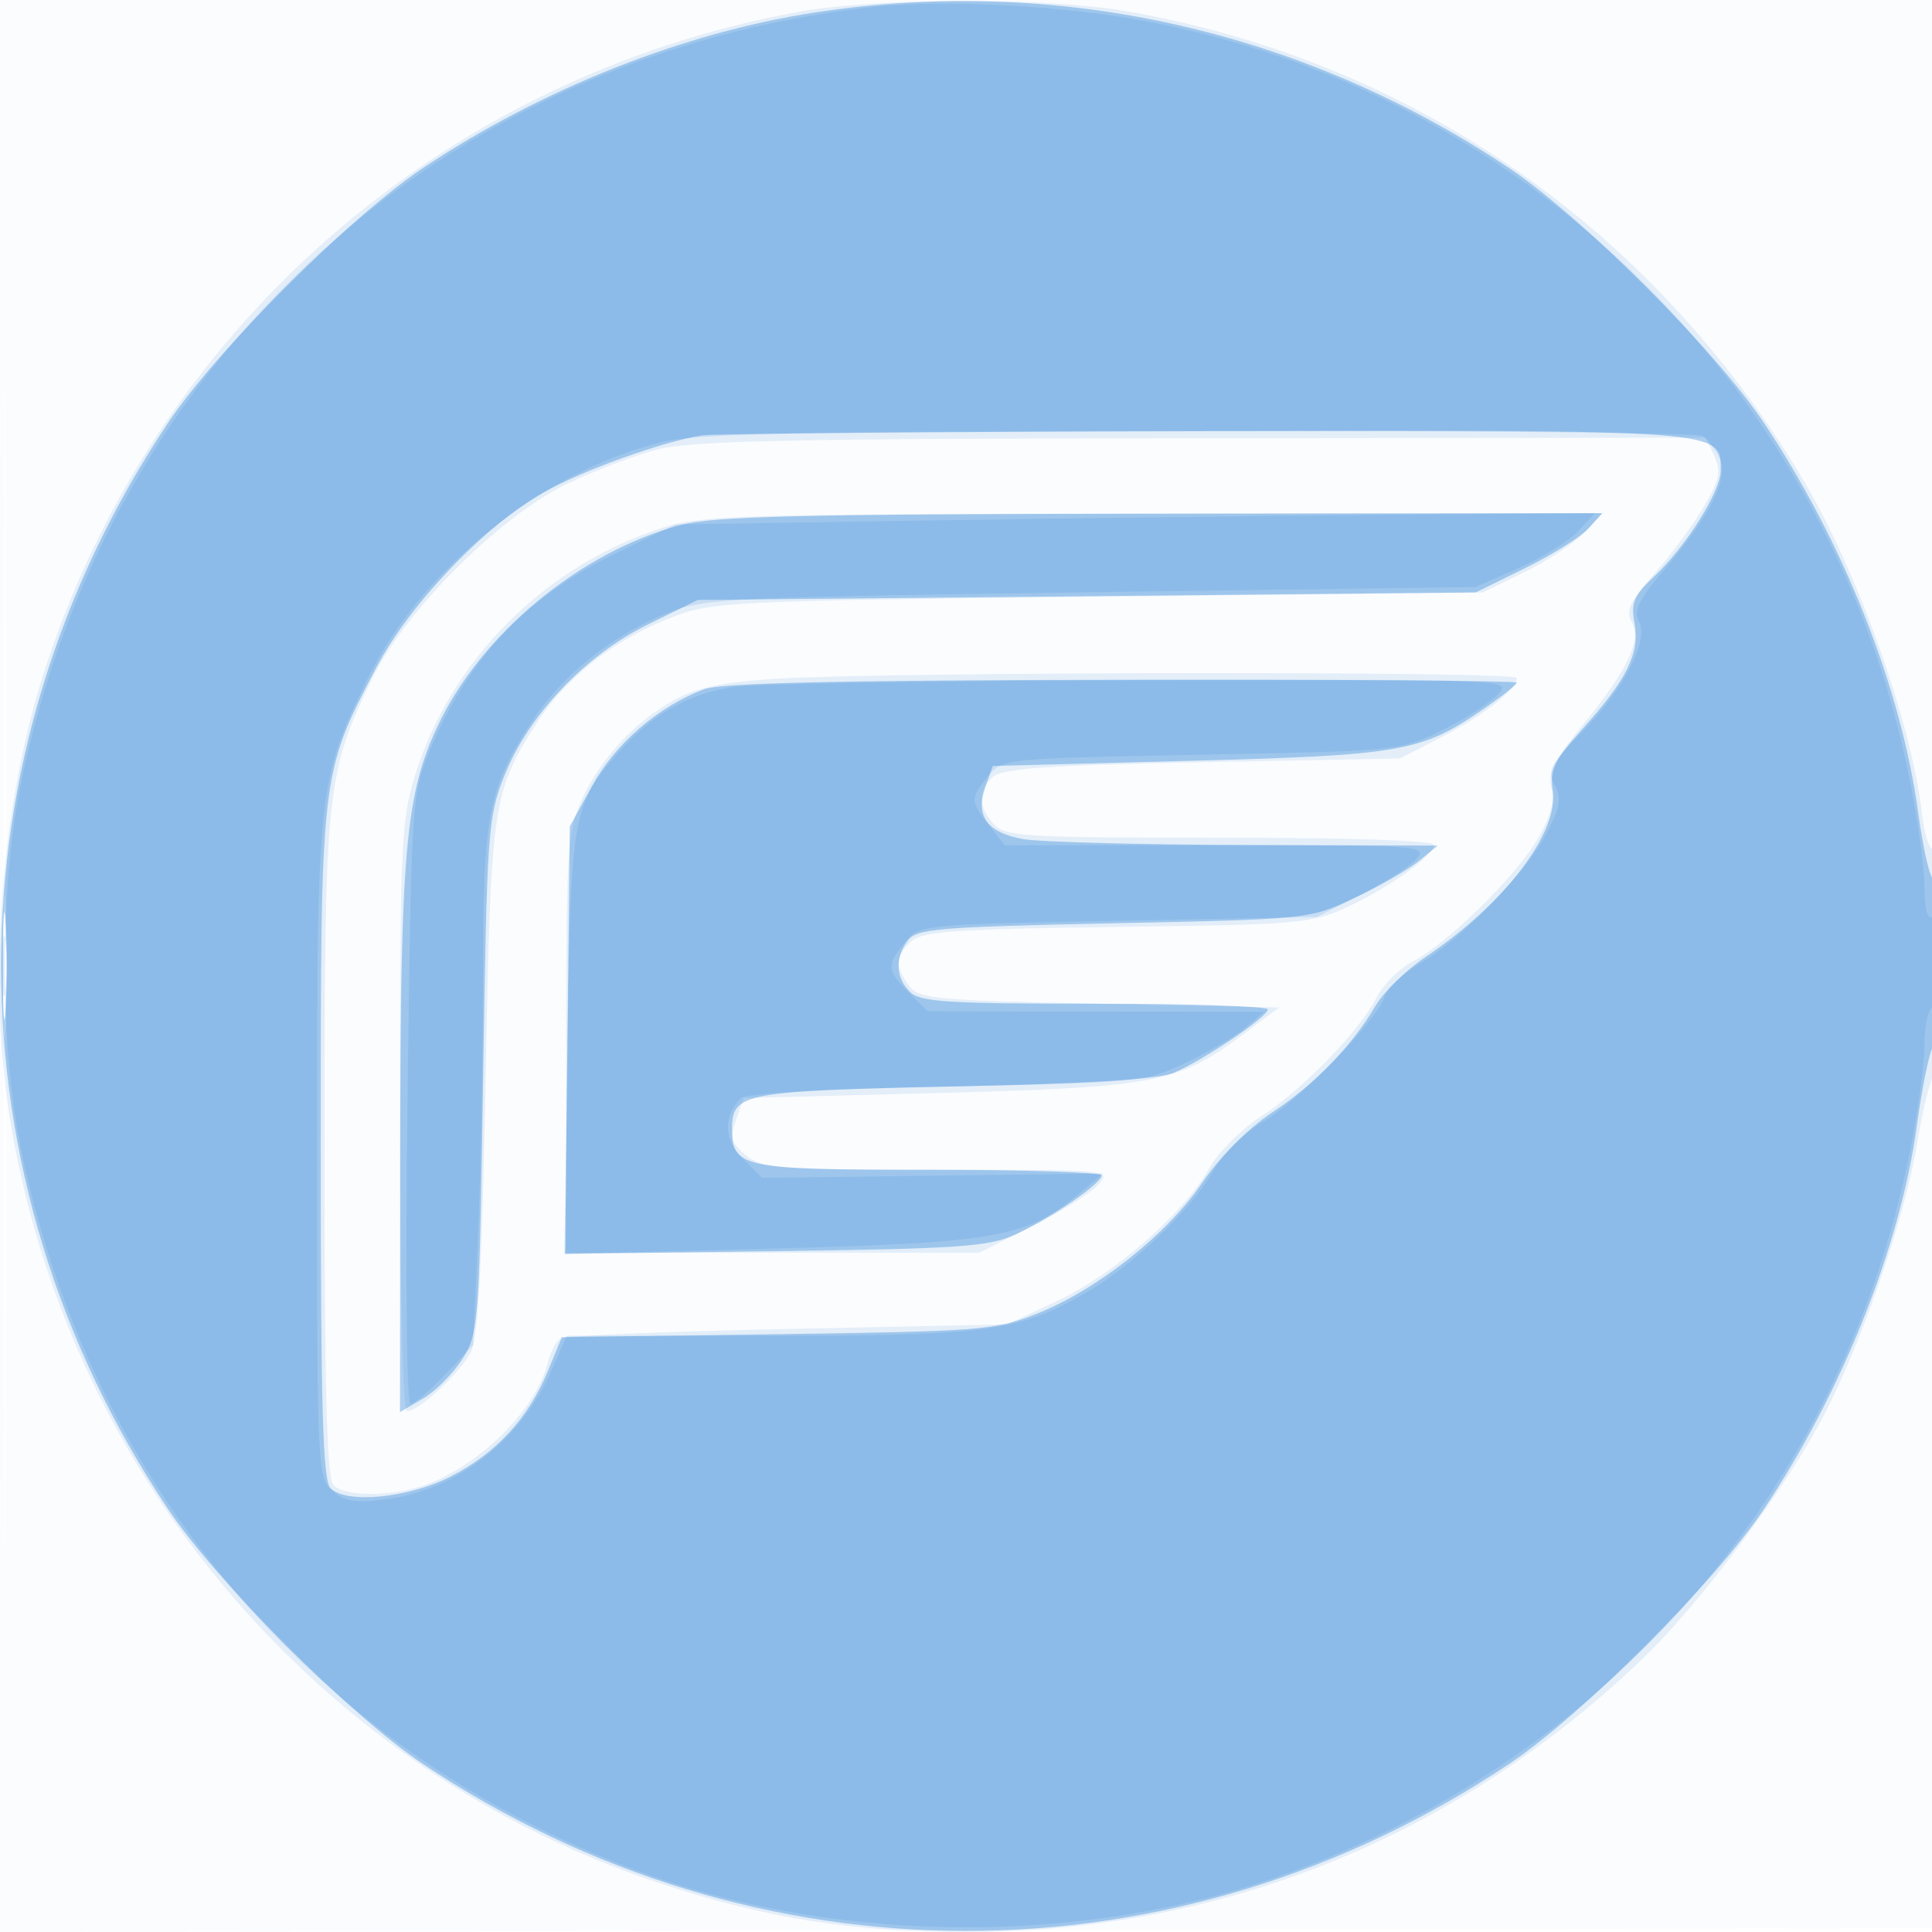 <svg xmlns="http://www.w3.org/2000/svg" width="256" height="256"><path fill-opacity=".016" d="M0 128.004v128.004l128.25-.254 128.25-.254.254-127.75L257.008 0H0v128.004m.485.496c0 70.4.119 99.053.265 63.672.146-35.38.146-92.98 0-128C.604 29.153.485 58.1.485 128.5" fill="#1976D2" fill-rule="evenodd"/><path fill-opacity=".103" d="M105.922 1.552C58.454 10.148 19.974 44.006 5.596 89.829c-5.658 18.031-7.244 41.443-4.05 59.79 8.09 46.484 41.058 84.938 85.581 99.822C101.157 254.131 112.802 256 128 256c33.777 0 64.614-12.397 89.364-35.925 7.815-7.429 19.184-22.673 24.39-32.702 5.055-9.736 10.698-26.224 12.278-35.873.631-3.85 1.557-7.781 2.058-8.736 1.16-2.214 1.203-31.063.045-30.347-.476.294-1.148-1.868-1.493-4.804-1.423-12.11-8.595-32.146-15.843-44.259-19.887-33.237-51.787-55.285-89.509-61.863-10.573-1.843-33.025-1.812-43.368.061M87 59.583c-3.025.798-8.425 2.866-12 4.595C66.125 68.471 53.59 81.058 49.285 90 43.175 102.689 43 104.423 43 152.194c0 32.427.304 43.71 1.2 44.606 1.522 1.522 7.487 1.545 11.901.045 7.255-2.466 14.889-9.974 16.446-16.175.371-1.479 1.141-2.977 1.71-3.329.57-.352 14.133-.914 30.14-1.249l29.103-.608 6.759-3.194c7.474-3.531 16.639-11.557 19.975-17.492 1.187-2.113 4.276-5.2 6.864-6.861 5.459-3.503 12.971-11.236 15.312-15.763.893-1.727 3.053-3.879 4.799-4.782 4.592-2.375 13.576-11.17 16.492-16.144 1.736-2.963 2.313-5.055 1.876-6.798-.506-2.015.297-3.657 4.028-8.234 6.086-7.464 7.963-11.379 6.613-13.79-.836-1.495-.283-2.68 2.978-6.381 2.203-2.5 5.145-6.486 6.537-8.858 2.116-3.606 2.349-4.712 1.42-6.75L226.043 58l-66.772.066c-55 .054-67.741.321-72.271 1.517m.798 10.348c-15.536 4.967-28.07 17.496-32.789 32.774-1.866 6.043-2.009 9.271-2.009 45.4 0 23.109.375 38.895.923 38.895 1.582 0 7.084-5.109 8.474-7.869.98-1.946 1.489-11.379 1.953-36.224.683-36.565.878-37.912 6.826-47.181 3.816-5.946 10.17-10.932 17.671-13.865 5.491-2.147 7.114-2.227 56.653-2.786l51-.575 5.555-2.728c3.056-1.501 6.622-3.863 7.925-5.25L212.349 68l-59.425.054c-54.663.049-59.881.2-65.126 1.877m15.202 20c-7.023.425-10.543 1.137-13.5 2.734-5.314 2.869-9.93 7.825-12.421 13.335-1.888 4.174-2.037 6.511-2.057 32.25L75 166H129.731l6.966-3.485c3.831-1.916 7.786-4.391 8.789-5.5C147.31 155 147.305 155 124.266 155c-21.13 0-23.239-.157-25.385-1.895-2.014-1.631-2.201-2.294-1.339-4.75l1.003-2.855 25.74-.674c28.752-.752 31.795-1.327 40.215-7.601l5-3.725-23.832-.5c-22.118-.464-23.935-.64-25.25-2.441-1.866-2.555-1.789-3.915.332-5.828 1.477-1.333 5.734-1.63 27.25-1.905 24.061-.308 25.779-.455 30.445-2.606 5.589-2.577 11.555-6.847 11.555-8.271 0-.576-11.128-.949-28.345-.949-26.19 0-28.471-.139-30-1.829-2.104-2.325-2.106-4.551-.005-6.299 1.269-1.055 7.679-1.487 27.75-1.872l26.1-.5 5.5-2.825c5.567-2.859 10-6.339 10-7.849 0-.906-82.744-.818-98 .105M.402 128c0 8.525.154 12.012.341 7.75.188-4.262.188-11.237 0-15.5-.187-4.263-.341-.775-.341 7.75" fill="#1976D2" fill-rule="evenodd"/><path fill-opacity=".338" d="M108 1.651C90.523 4.326 71.676 11.808 56 22.293 46.364 28.739 28.739 46.364 22.293 56c-29.533 44.153-29.533 99.847 0 144 6.446 9.636 24.071 27.261 33.707 33.707 44.153 29.533 99.847 29.533 144 0 9.636-6.446 27.261-24.071 33.707-33.707 10.405-15.557 18.137-34.97 20.312-51 .634-4.675 1.564-9.281 2.067-10.236 1.115-2.119 1.232-23.079.125-22.395-.433.268-1.35-3.634-2.036-8.672-2.258-16.584-9.913-35.916-20.468-51.697-6.446-9.636-24.071-27.261-33.707-33.707-27.357-18.299-59.783-25.574-92-20.642M93 57.687c-5.416.897-15.775 4.634-21 7.575-7.793 4.387-17.783 14.862-22.161 23.238-7.373 14.105-7.339 13.807-7.339 63.199 0 34.969.272 44.471 1.302 45.5 2.099 2.097 10.259 1.31 15.864-1.53 5.989-3.035 10.332-7.726 12.899-13.933l1.886-4.558 28.524-.393c26.889-.37 28.859-.524 34.349-2.688 8.035-3.168 17.294-10.487 21.957-17.357 2.357-3.473 6.038-7.173 9.271-9.318 5.712-3.792 10.552-8.789 13.732-14.179 1.074-1.82 4.037-4.71 6.585-6.421 10.479-7.04 17.701-16.491 16.878-22.084-.405-2.751.191-3.981 3.959-8.175 5.902-6.569 7.613-10.05 6.874-13.989-.503-2.679-.1-3.649 2.546-6.129C223.368 72.47 228 65.118 228 62.361c0-5.45 1.017-5.373-68.473-5.225-35.215.075-65.152.323-66.527.551m-2.888 11.894c-13.303 3.577-26.433 14.47-32.138 26.662-4.248 9.077-4.908 16.562-4.943 56.064L53 187.113l3.069-1.806c1.688-.994 4.051-3.382 5.25-5.307 2.1-3.369 2.201-4.769 2.706-37.5.501-32.476.627-34.258 2.82-39.747 3.201-8.011 10.696-15.909 18.959-19.979l6.648-3.274L144 79l51.548-.5 6.549-3.225c3.602-1.774 7.373-4.137 8.381-5.25L212.31 68l-58.405.066c-47.698.054-59.393.331-63.793 1.515m3.204 21.745c-5.967 2.2-11.745 7.166-14.816 12.735l-3 5.439-.308 28.321-.307 28.321 27.807-.358c24.33-.314 28.308-.587 31.808-2.188 4.68-2.14 11.448-6.766 11.479-7.846.011-.412-10.297-.75-22.908-.75C98.283 155 97 154.732 97 149.551c0-4.719 1.555-5.015 29.402-5.589 17.576-.362 27.078-.948 29.098-1.796 3.848-1.613 12.496-7.436 12.498-8.416.001-.412-10.316-.75-22.927-.75-19.51 0-23.162-.234-24.5-1.571-1.904-1.905-2.013-4.443-.29-6.798 1.145-1.566 4.04-1.809 27.25-2.291 25.919-.538 25.981-.544 31.969-3.369 3.3-1.557 7.125-3.752 8.5-4.878l2.5-2.049-25.5-.079c-14.025-.044-27.251-.392-29.391-.773-4.8-.854-6.4-3.038-5.048-6.889l.984-2.803 25.977-.683c28.215-.741 30.806-1.195 38.989-6.825 2.469-1.698 4.489-3.291 4.489-3.54 0-.249-23.512-.418-52.25-.376-37.348.054-53.158.411-55.434 1.25M.378 128c0 6.325.163 8.912.361 5.75.198-3.163.198-8.338 0-11.5-.198-3.163-.361-.575-.361 5.75" fill="#1976D2" fill-rule="evenodd"/><path fill-opacity=".134" d="M115.265.972C58.709 7.383 14.59 47.541 2.881 103.266c-3 14.276-3 35.192 0 49.468 9.453 44.987 39.981 80.207 82.885 95.624 26.059 9.363 58.409 9.363 84.468 0 42.78-15.373 73.728-51.007 82.75-95.281 1.109-5.44 2.016-11.931 2.016-14.425 0-2.494.45-4.812 1-5.152.55-.34 1-3.318 1-6.618 0-3.745-.376-5.768-1-5.382-.612.378-1-1.187-1-4.034 0-2.558-.907-9.103-2.016-14.543-10.305-50.571-49.425-89.729-99.75-99.849C141.643.743 125.278-.163 115.265.972M87.788 58.551C71.979 62.384 55.754 75.43 48.674 90 42.117 103.495 42 104.594 42 152.555c0 41.754.064 43.193 1.985 44.931 1.574 1.425 3.008 1.675 6.931 1.21 9.39-1.112 18.015-7.731 22.081-16.946l2.097-4.75h26.771c29.038 0 33.119-.559 42.12-5.766 6.052-3.5 13.64-10.739 16.659-15.89 1.428-2.436 4.292-5.288 6.766-6.738 4.762-2.791 15.082-13.43 16.081-16.579.353-1.111 2.524-3.127 4.825-4.479 5.513-3.239 13.979-11.992 16.671-17.236 1.748-3.404 1.936-4.588 1.006-6.326-1.011-1.888-.605-2.687 3.463-6.812 5.678-5.759 9.104-12.352 7.711-14.84-.769-1.374-.072-2.803 3.312-6.787 6.284-7.399 8.702-12.332 7.326-14.948-.607-1.154-1.6-2.43-2.205-2.834-.605-.404-30.575-.704-66.6-.666-52.201.054-66.66.349-71.212 1.452M123 68.962l-33.5.538-7.5 3.611c-12.337 5.941-20.159 14.243-25.232 26.784-2.193 5.42-2.285 6.935-2.768 45.856-.295 23.713-.128 40.25.405 40.25.497-.001 2.562-1.744 4.588-3.873l3.684-3.873.658-14.377c.362-7.908.659-23.25.661-34.093.004-22.024.656-25.381 6.703-34.508 3.972-5.997 10.655-11.263 17.931-14.131 4.71-1.857 8.429-2.034 55.957-2.677l50.913-.688 5.67-2.491c3.119-1.371 6.685-3.571 7.925-4.891L211.349 68l-27.425.212c-15.083.117-42.499.454-60.924.75M97.306 91.009c-6.068.887-10.9 3.625-15.361 8.707-6.096 6.942-6.302 8.121-6.747 38.61l-.407 27.827 27.354-.709c29.87-.773 33.878-1.48 40.71-7.18l3.313-2.764-22.593.287-22.593.286-2.553-2.553c-2.546-2.546-2.645-5.479-.269-8.02.551-.59 11.673-1.215 27.137-1.525 25.539-.512 26.342-.59 31.703-3.104 3.025-1.419 6.625-3.53 8-4.692l2.5-2.112-22.295-.034-22.296-.033-2.454-2.455c-2.955-2.954-3.011-3.636-.546-6.684 1.9-2.348 2.052-2.364 28.25-2.861l26.341-.5 5.735-2.905c3.155-1.598 6.487-3.735 7.405-4.75 1.619-1.789.82-1.845-26.412-1.845h-28.083l-2.072-2.635c-2.541-3.23-2.549-3.555-.162-6.504 1.9-2.348 2.053-2.364 28.25-2.861 26.235-.498 26.361-.511 31.93-3.246 3.076-1.51 6.408-3.648 7.405-4.75 1.813-2.003 1.788-2.004-47.091-1.879-26.898.068-51.242.466-54.099.884M.32 128c0 3.575.182 5.037.403 3.25.222-1.787.222-4.713 0-6.5-.221-1.787-.403-.325-.403 3.25" fill="#1976D2" fill-rule="evenodd"/></svg>